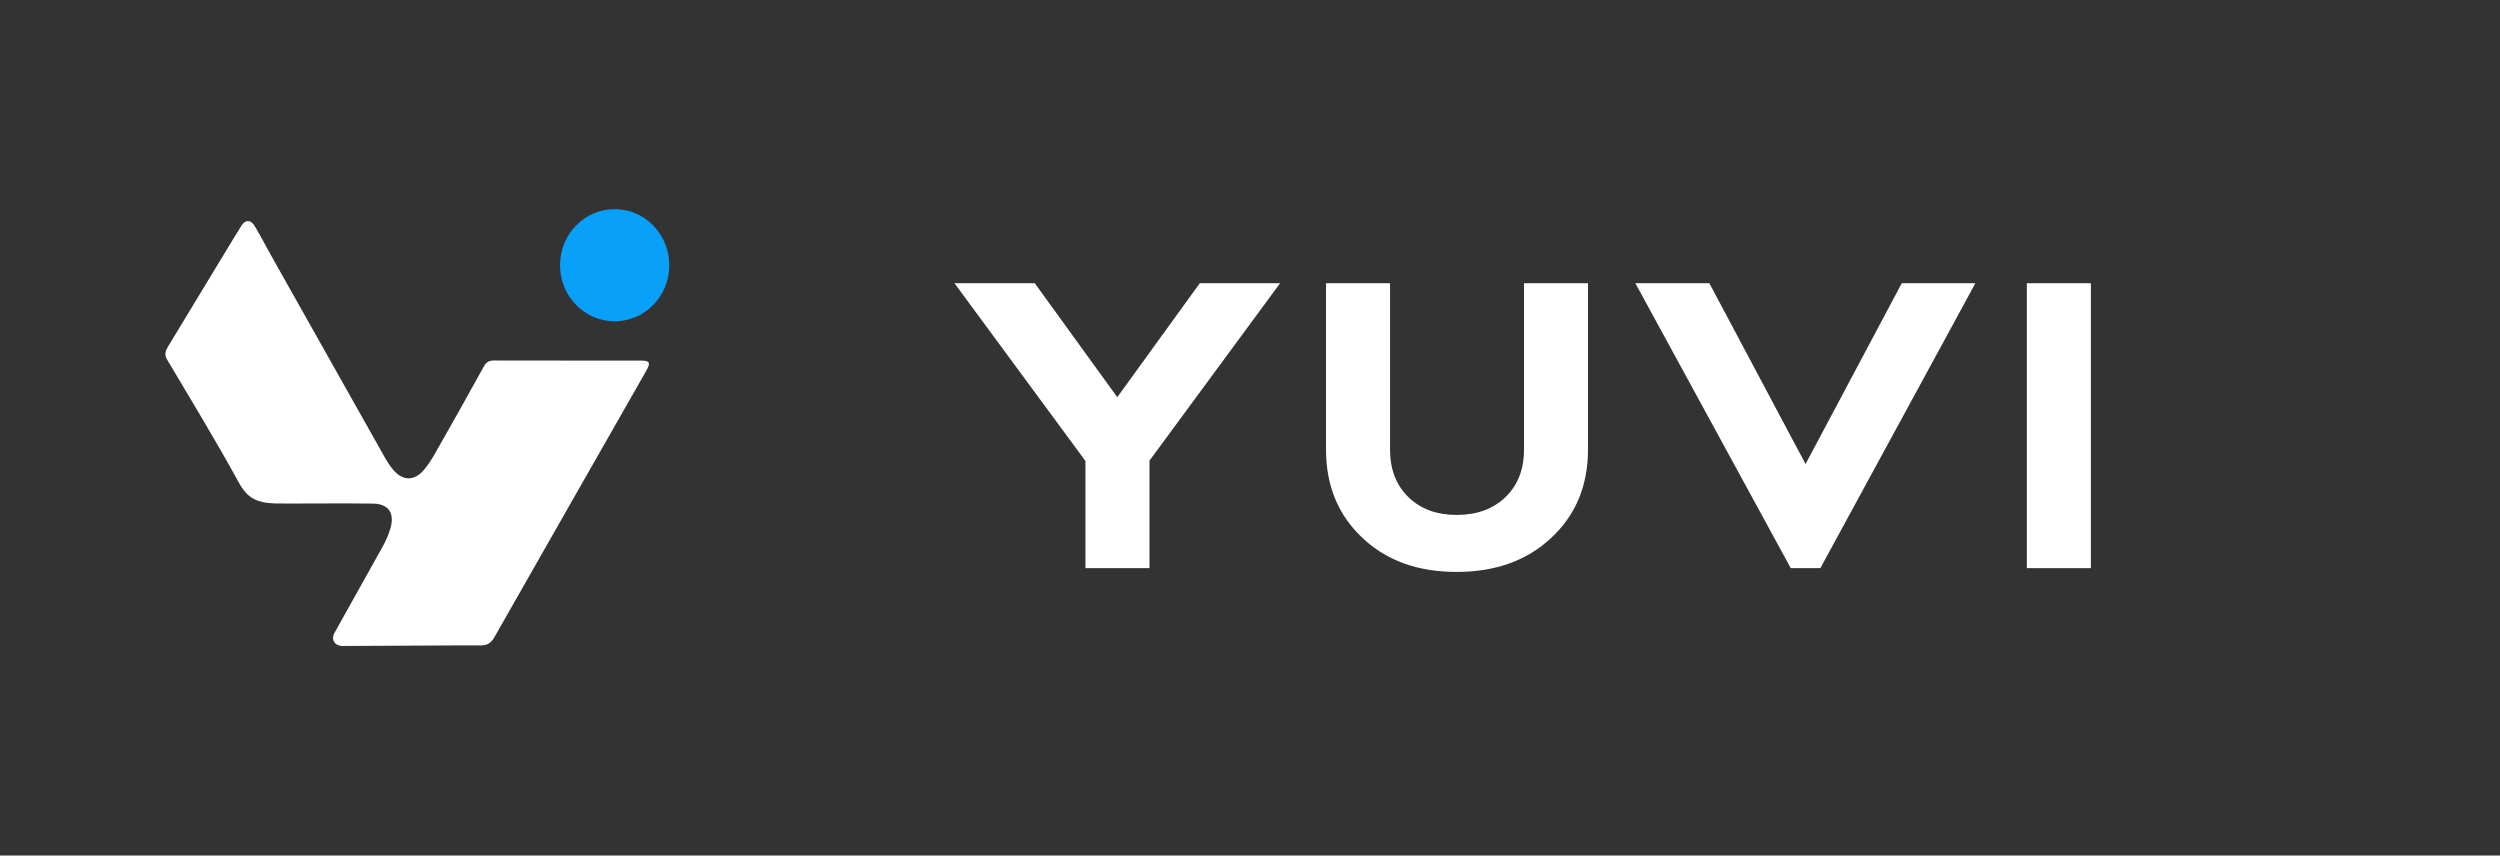 <svg width="1315" height="450" viewBox="0 0 1315 450" fill="none" xmlns="http://www.w3.org/2000/svg">
<rect x="0" y="0" width="1315" height="450" fill="#333333" stroke="none"/>
<path d="M180.737 339.79C175.74 340 173.792 336 176.266 332.3C184.575 317.32 193.05 302.43 201.329 287.43C202.985 284.44 204.388 281.21 205.352 277.92C207.709 269.91 204.407 265.06 196.264 264.89C183.28 264.62 149.431 264.99 144.589 264.81C134.936 264.45 130.115 262.04 125.566 253.72C113.594 231.88 100.649 210.59 87.928 189.19C86.213 186.31 87.148 184.35 88.531 182.06C100.493 162.39 126.189 119.74 127.3 118.24C128.975 115.98 131.381 115.32 133.495 118.19C134.819 119.98 140.401 130.49 143.869 136.64C163.282 171.15 182.695 205.66 202.147 240.15C203.55 242.64 205.099 245.12 206.959 247.27C211.82 252.88 217.713 253.08 222.632 247.58C225.175 244.73 227.23 241.35 229.139 237.99C237.682 222.98 246.156 207.92 254.494 192.78C255.799 190.41 257.3 189.61 259.861 189.62C285.567 189.69 311.273 189.65 336.979 189.67C341.781 189.67 342.365 190.75 339.95 194.99C313.28 241.76 286.58 288.51 259.959 335.32C258.244 338.34 256.062 339.52 252.751 339.49C240.604 339.39 192.582 339.8 180.718 339.78L180.737 339.79Z" fill="white"/>
<path d="M323.313 169C339.183 169 352.048 155.792 352.048 139.5C352.048 123.208 339.183 110 323.313 110C307.443 110 294.577 123.208 294.577 139.5C294.577 155.792 307.443 169 323.313 169Z" fill="#08A0F8"/>
<path d="M673.339 148.969L604.628 242.289V298.839H570.954V242.489L502.048 148.969H544.284L587.688 208.919L631.093 148.969H673.329H673.339Z" fill="white"/>
<path d="M801.605 148.969H835.279V236.489C835.279 255.409 828.859 270.859 816.011 282.849C803.29 294.839 786.682 300.829 766.187 300.829C745.693 300.829 729.144 294.839 716.558 282.849C703.837 270.859 697.486 255.409 697.486 236.489V148.969H731.16V236.489C731.16 246.879 734.374 255.209 740.793 261.469C747.213 267.729 755.687 270.859 766.197 270.859C776.708 270.859 785.396 267.729 791.893 261.469C798.381 255.209 801.624 246.879 801.624 236.489V148.969H801.605Z" fill="white"/>
<path d="M1039.06 148.969L957.515 298.839H941.94L860.195 148.969H899.119L949.722 244.079L1000.33 148.969H1039.05H1039.06Z" fill="white"/>
<path d="M1099.8 148.969V298.839H1066.12V148.969H1099.8Z" fill="white"/>
</svg>
